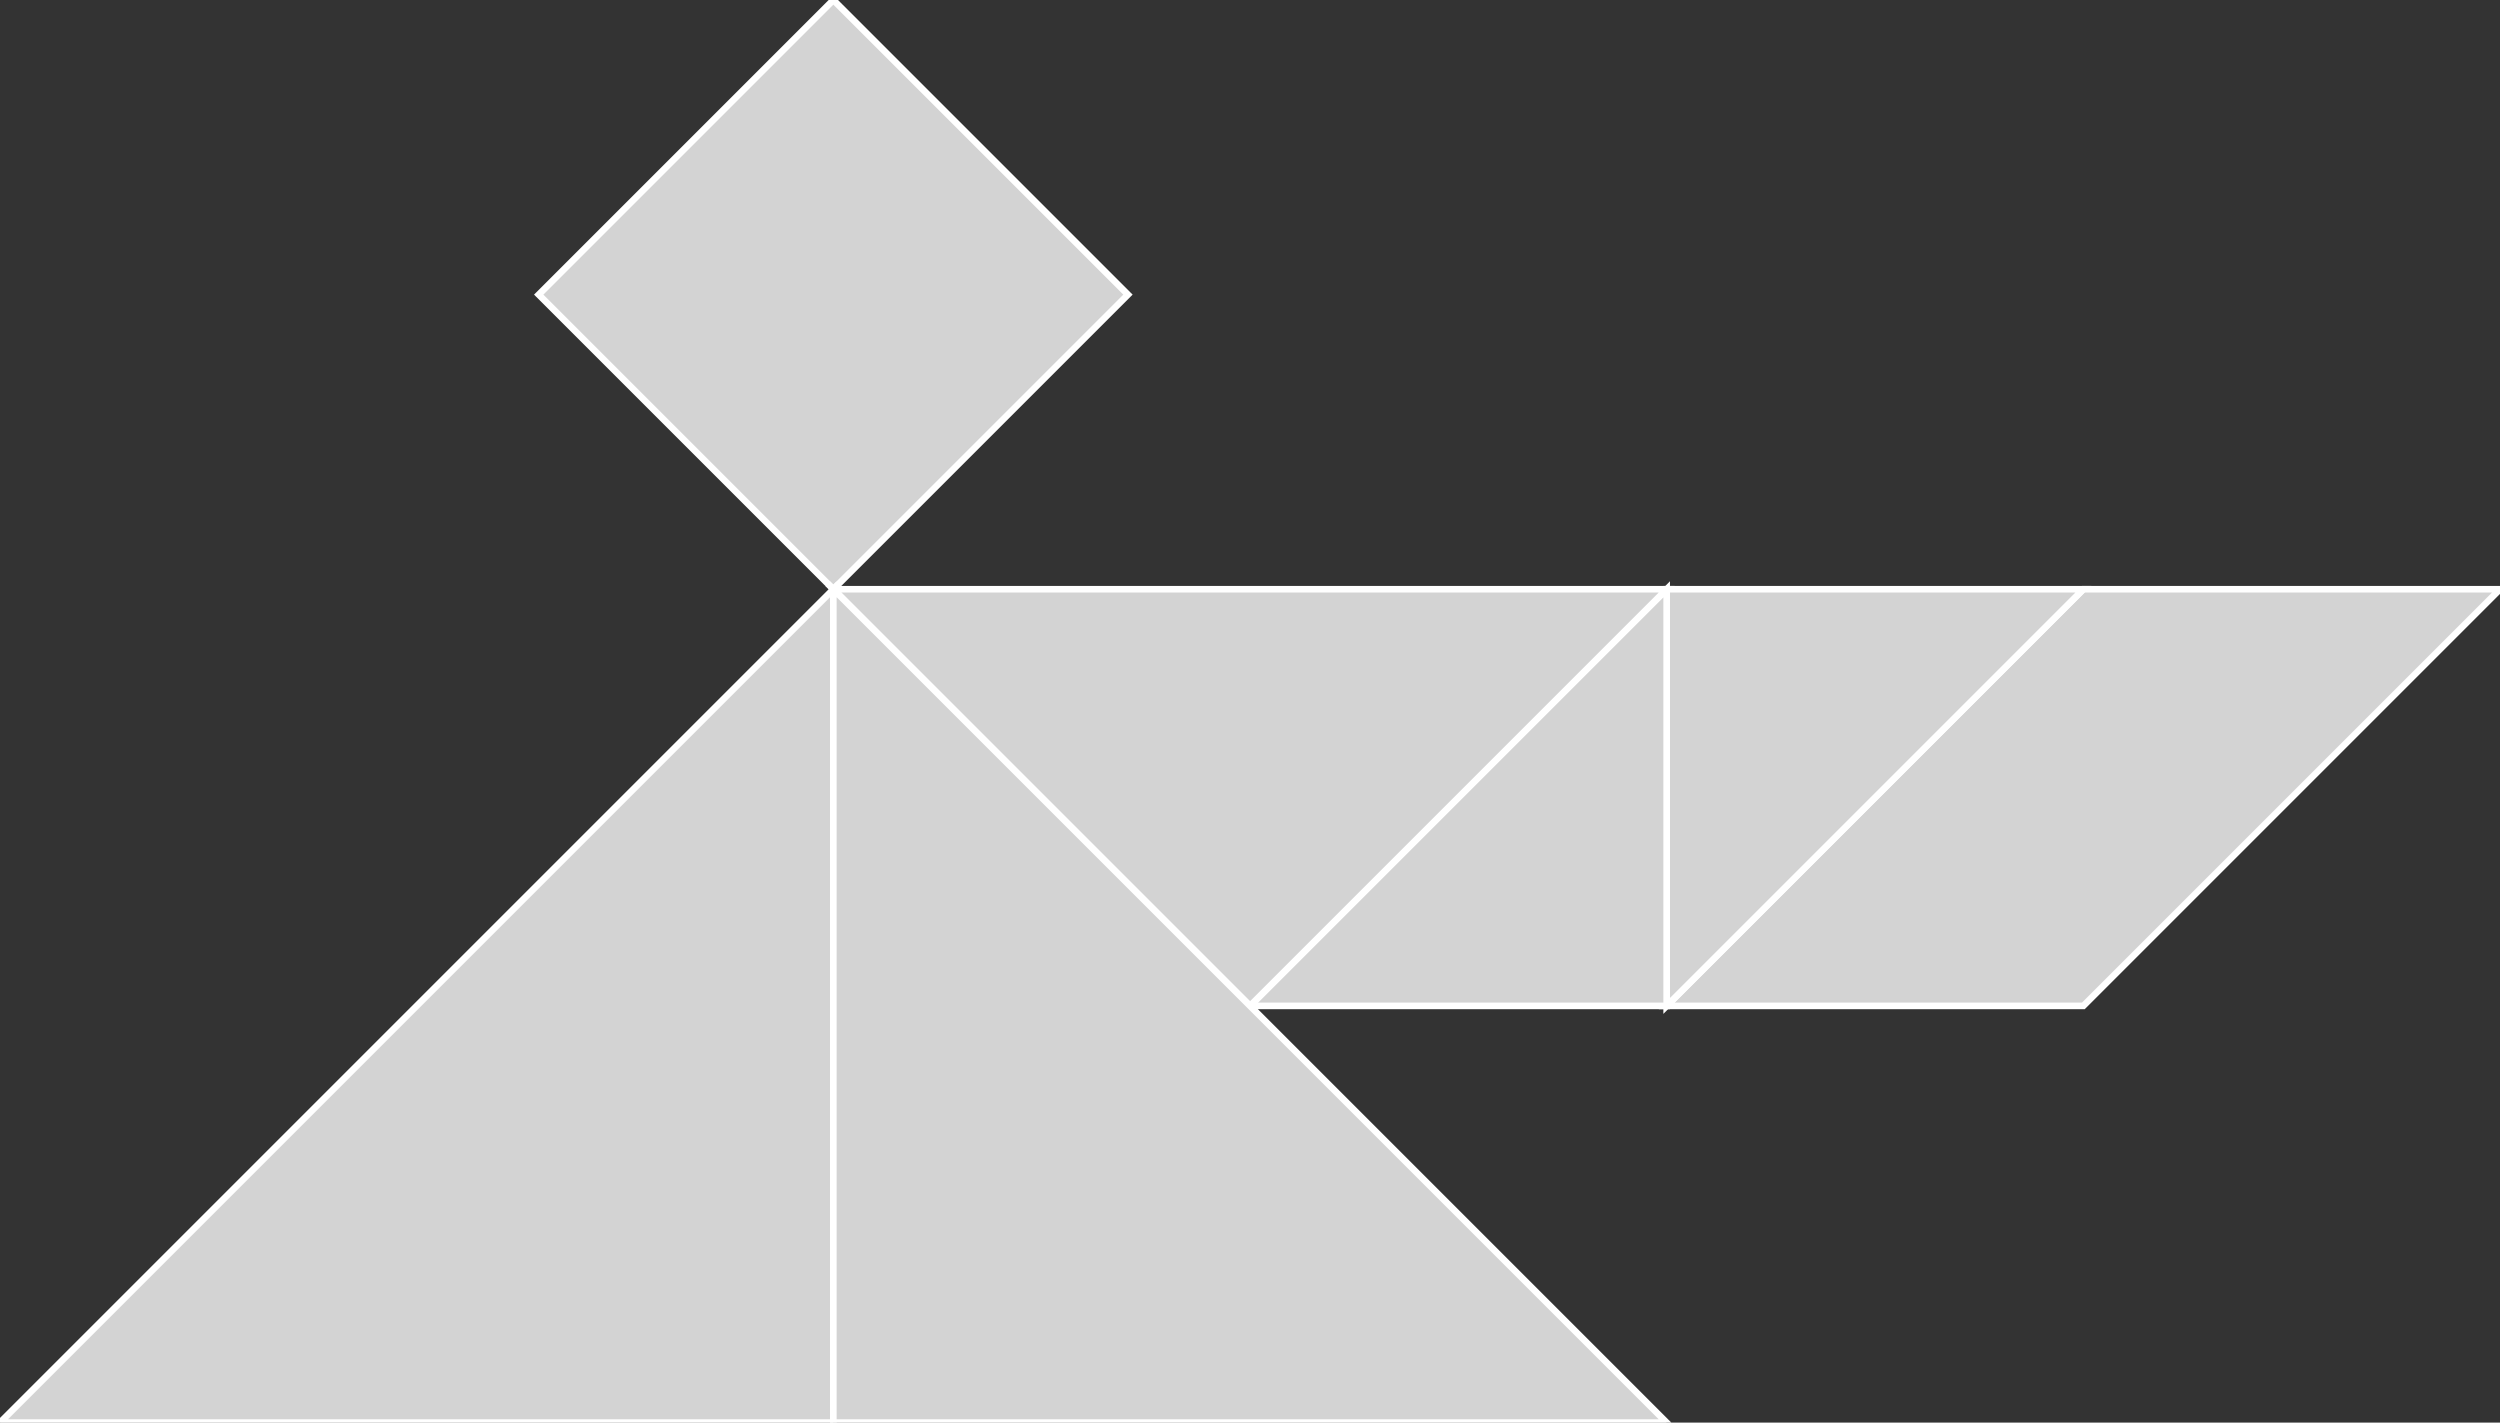 <?xml version="1.0" encoding="utf-8"?>
<svg baseProfile="full" height="100%" version="1.1" viewBox="0 0 378.19 215.204" width="100%" xmlns="http://www.w3.org/2000/svg" xmlns:ev="http://www.w3.org/2001/xml-events" xmlns:xlink="http://www.w3.org/1999/xlink"><rect x="0" y="0" width="378.19" height="215.204" fill="#333333" stroke="none"/><defs/><polygon fill="lightgray" id="1" points="126.063,89.14 81.493,44.57 126.063,0.0 170.634,44.57" stroke="white" strokewidth="1"/><polygon fill="lightgray" id="2" points="378.19,89.14 315.159,152.172 252.127,152.172 315.159,89.14" stroke="white" strokewidth="1"/><polygon fill="lightgray" id="3" points="252.127,152.172 252.127,89.14 315.159,89.14" stroke="white" strokewidth="1"/><polygon fill="lightgray" id="4" points="189.095,152.172 252.127,152.172 252.127,89.14" stroke="white" strokewidth="1"/><polygon fill="lightgray" id="5" points="189.095,152.172 252.127,89.14 126.063,89.14" stroke="white" strokewidth="1"/><polygon fill="lightgray" id="6" points="126.063,215.204 0.0,215.204 126.063,89.14" stroke="white" strokewidth="1"/><polygon fill="lightgray" id="7" points="126.063,215.204 252.127,215.204 126.063,89.14" stroke="white" strokewidth="1"/></svg>